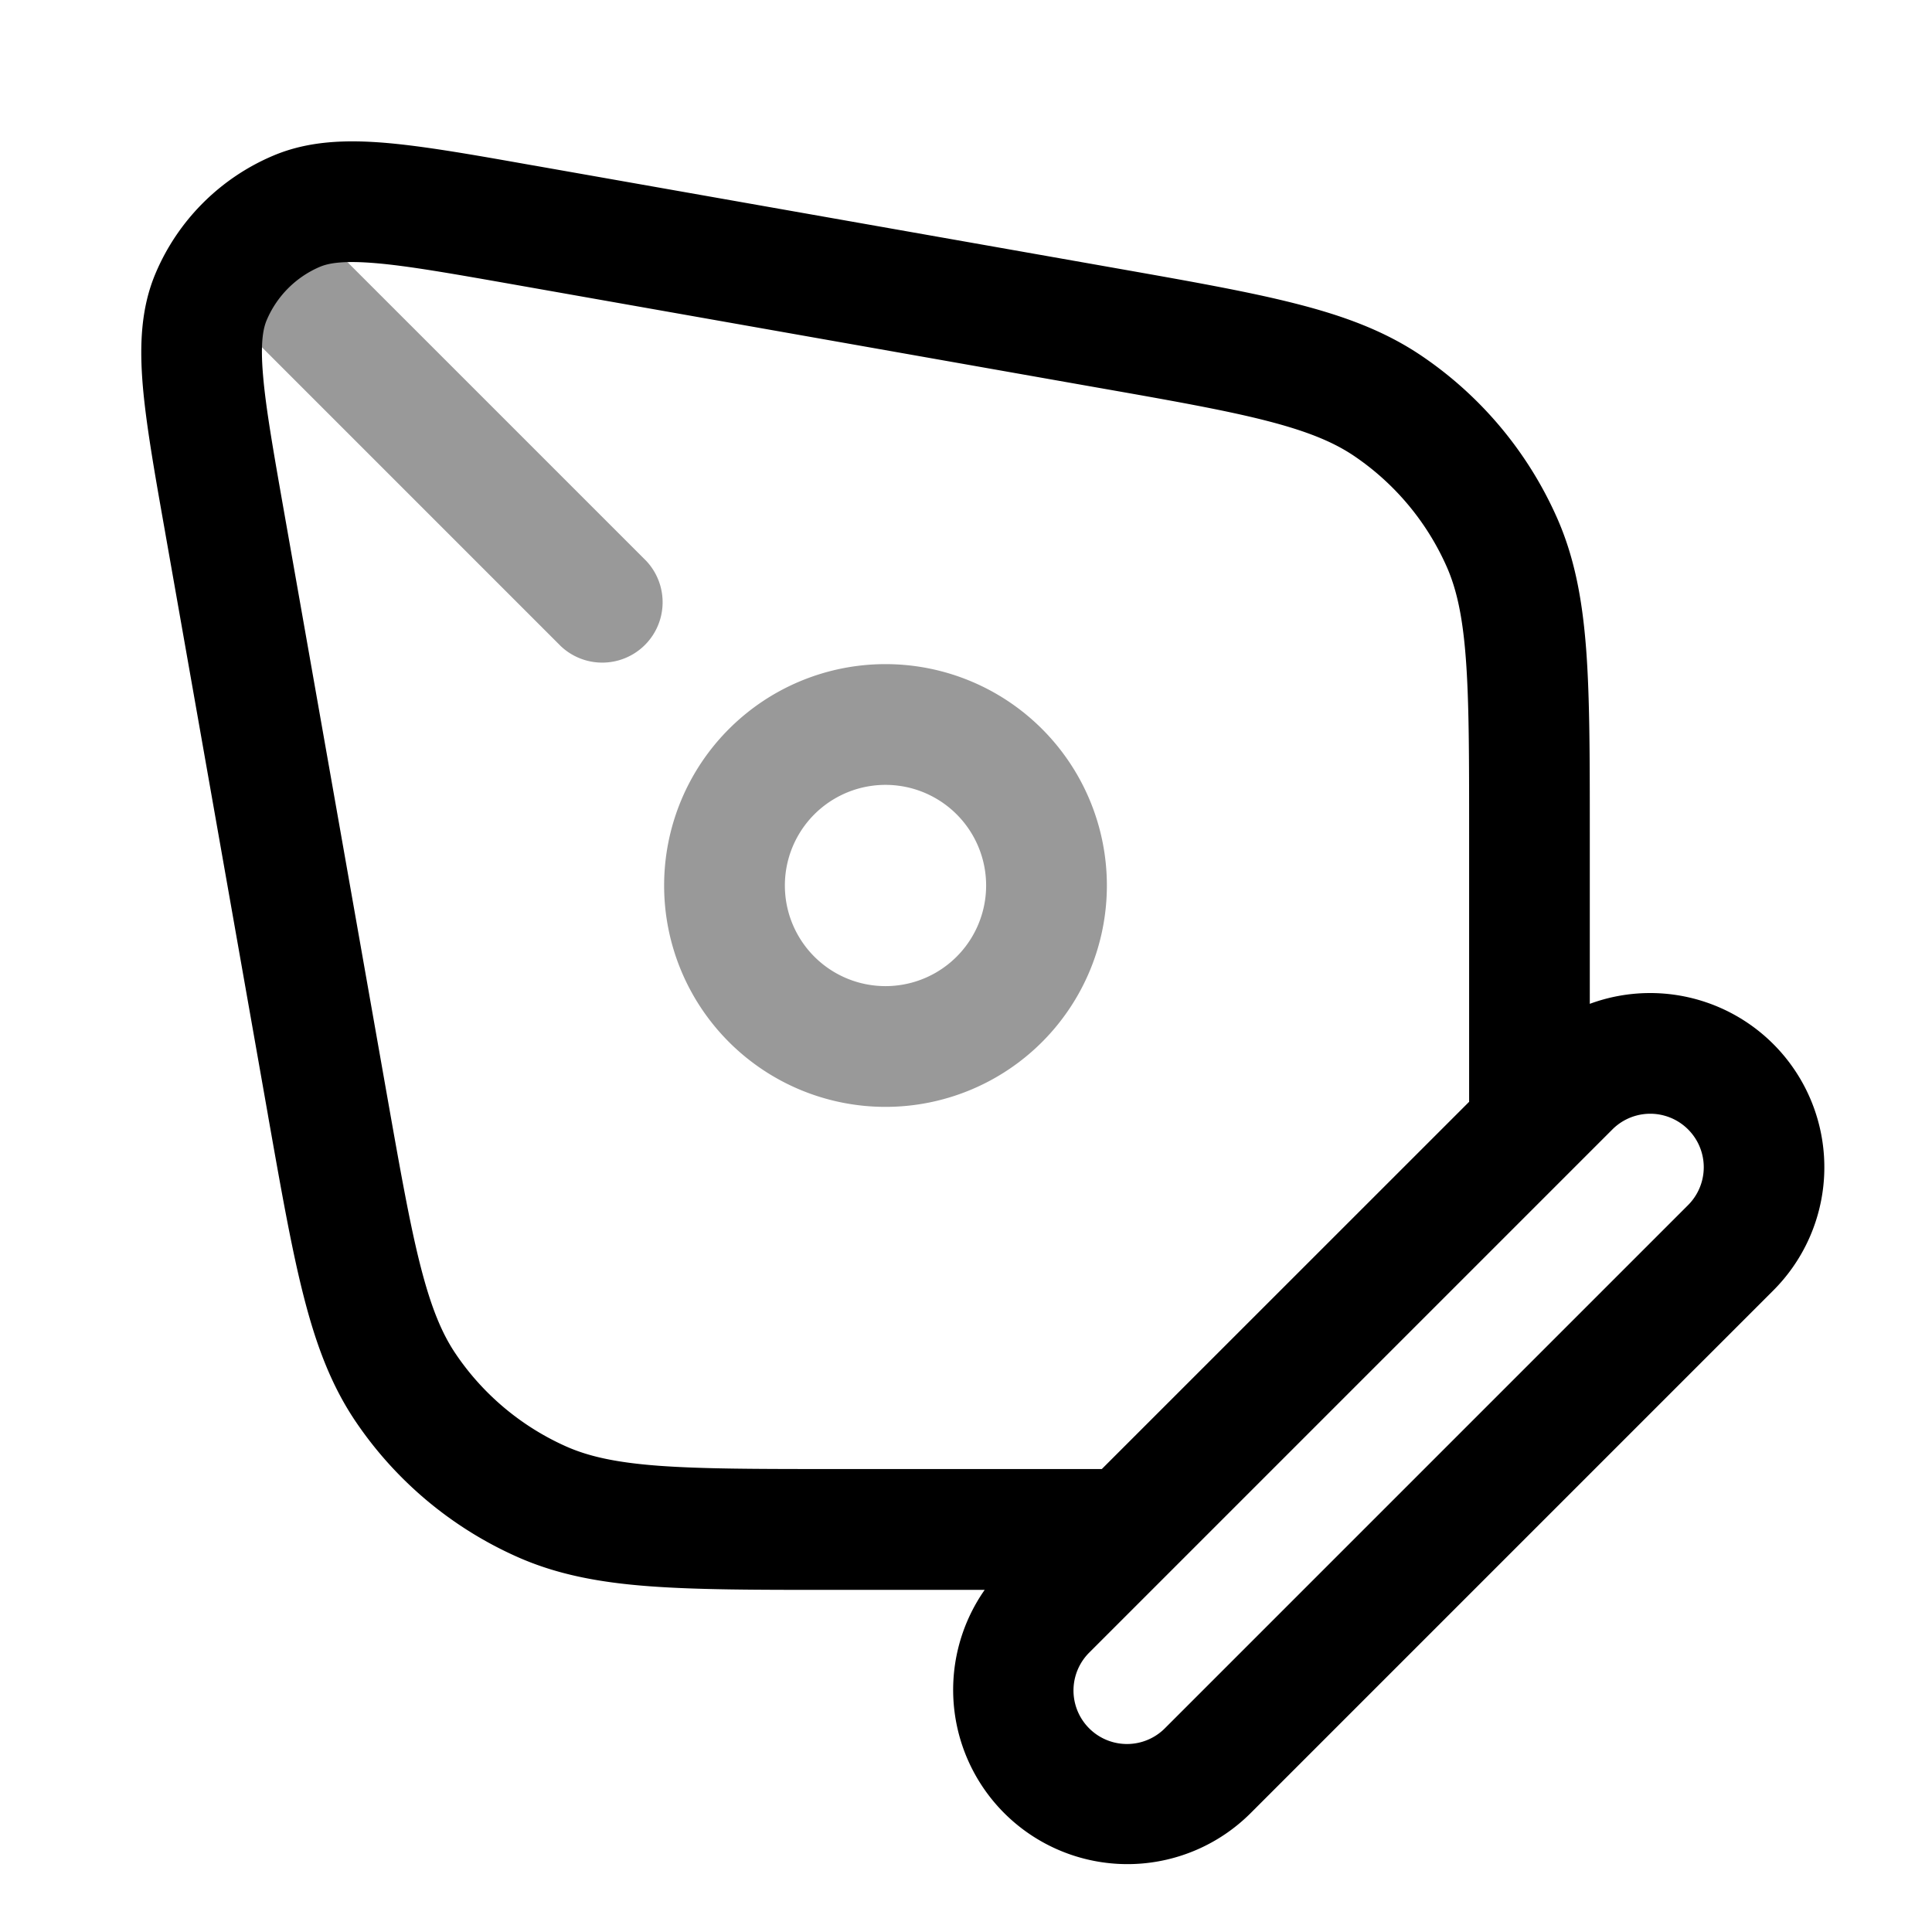 <svg xmlns="http://www.w3.org/2000/svg" width="24" height="24" fill="currentColor" viewBox="0 0 24 24">
  <path fill-rule="evenodd" d="M4.03 2.97a.75.75 0 00-1.06 1.06l4 4a.75.75 0 001.06-1.06l-4-4zM9.75 11a1.25 1.25 0 112.5 0 1.25 1.25 0 01-2.5 0zM11 8.25a2.75 2.75 0 100 5.5 2.75 2.75 0 000-5.5z" opacity=".4"/>
  <path fill-rule="evenodd" d="M6.631 2.056l-.035-.006c-.727-.129-1.323-.234-1.804-.275-.491-.041-.962-.027-1.401.16a2.75 2.75 0 00-1.457 1.457c-.187.44-.201.91-.16 1.401.041.481.146 1.077.275 1.804l.006.035 1.272 7.21.005.03c.162.915.29 1.643.44 2.229.153.6.34 1.104.645 1.556a4.75 4.75 0 002.006 1.682c.498.222 1.026.32 1.644.366.603.045 1.342.045 2.272.045h1.893a2.165 2.165 0 003.297 2.78l6.5-6.5a2.164 2.164 0 00-2.28-3.56v-2.13c0-.93 0-1.67-.045-2.272-.047-.618-.144-1.146-.366-1.644a4.75 4.75 0 00-1.682-2.006c-.452-.305-.955-.492-1.556-.645-.586-.15-1.314-.278-2.23-.44l-.028-.005-7.21-1.272zM19.53 14.53l-5 5-1 1a.664.664 0 00.94.94l6.5-6.5a.664.664 0 00-.94-.94l-.5.5zm-1.28-.84v-3.32c0-.966 0-1.65-.041-2.19-.04-.53-.116-.867-.24-1.146a3.25 3.25 0 00-1.151-1.372c-.253-.17-.573-.304-1.088-.436-.524-.134-1.197-.253-2.148-.42L6.37 3.532c-.772-.136-1.3-.229-1.705-.263-.403-.034-.583 0-.69.045a1.25 1.25 0 00-.662.663c-.045.106-.08.286-.045.689.034.405.127.933.263 1.705l1.272 7.21c.168.95.287 1.623.421 2.148.132.515.265.835.436 1.088.34.504.816.903 1.372 1.151.279.124.617.2 1.147.24.54.04 1.223.041 2.188.041h3.32l4.561-4.56z"/>
</svg>
